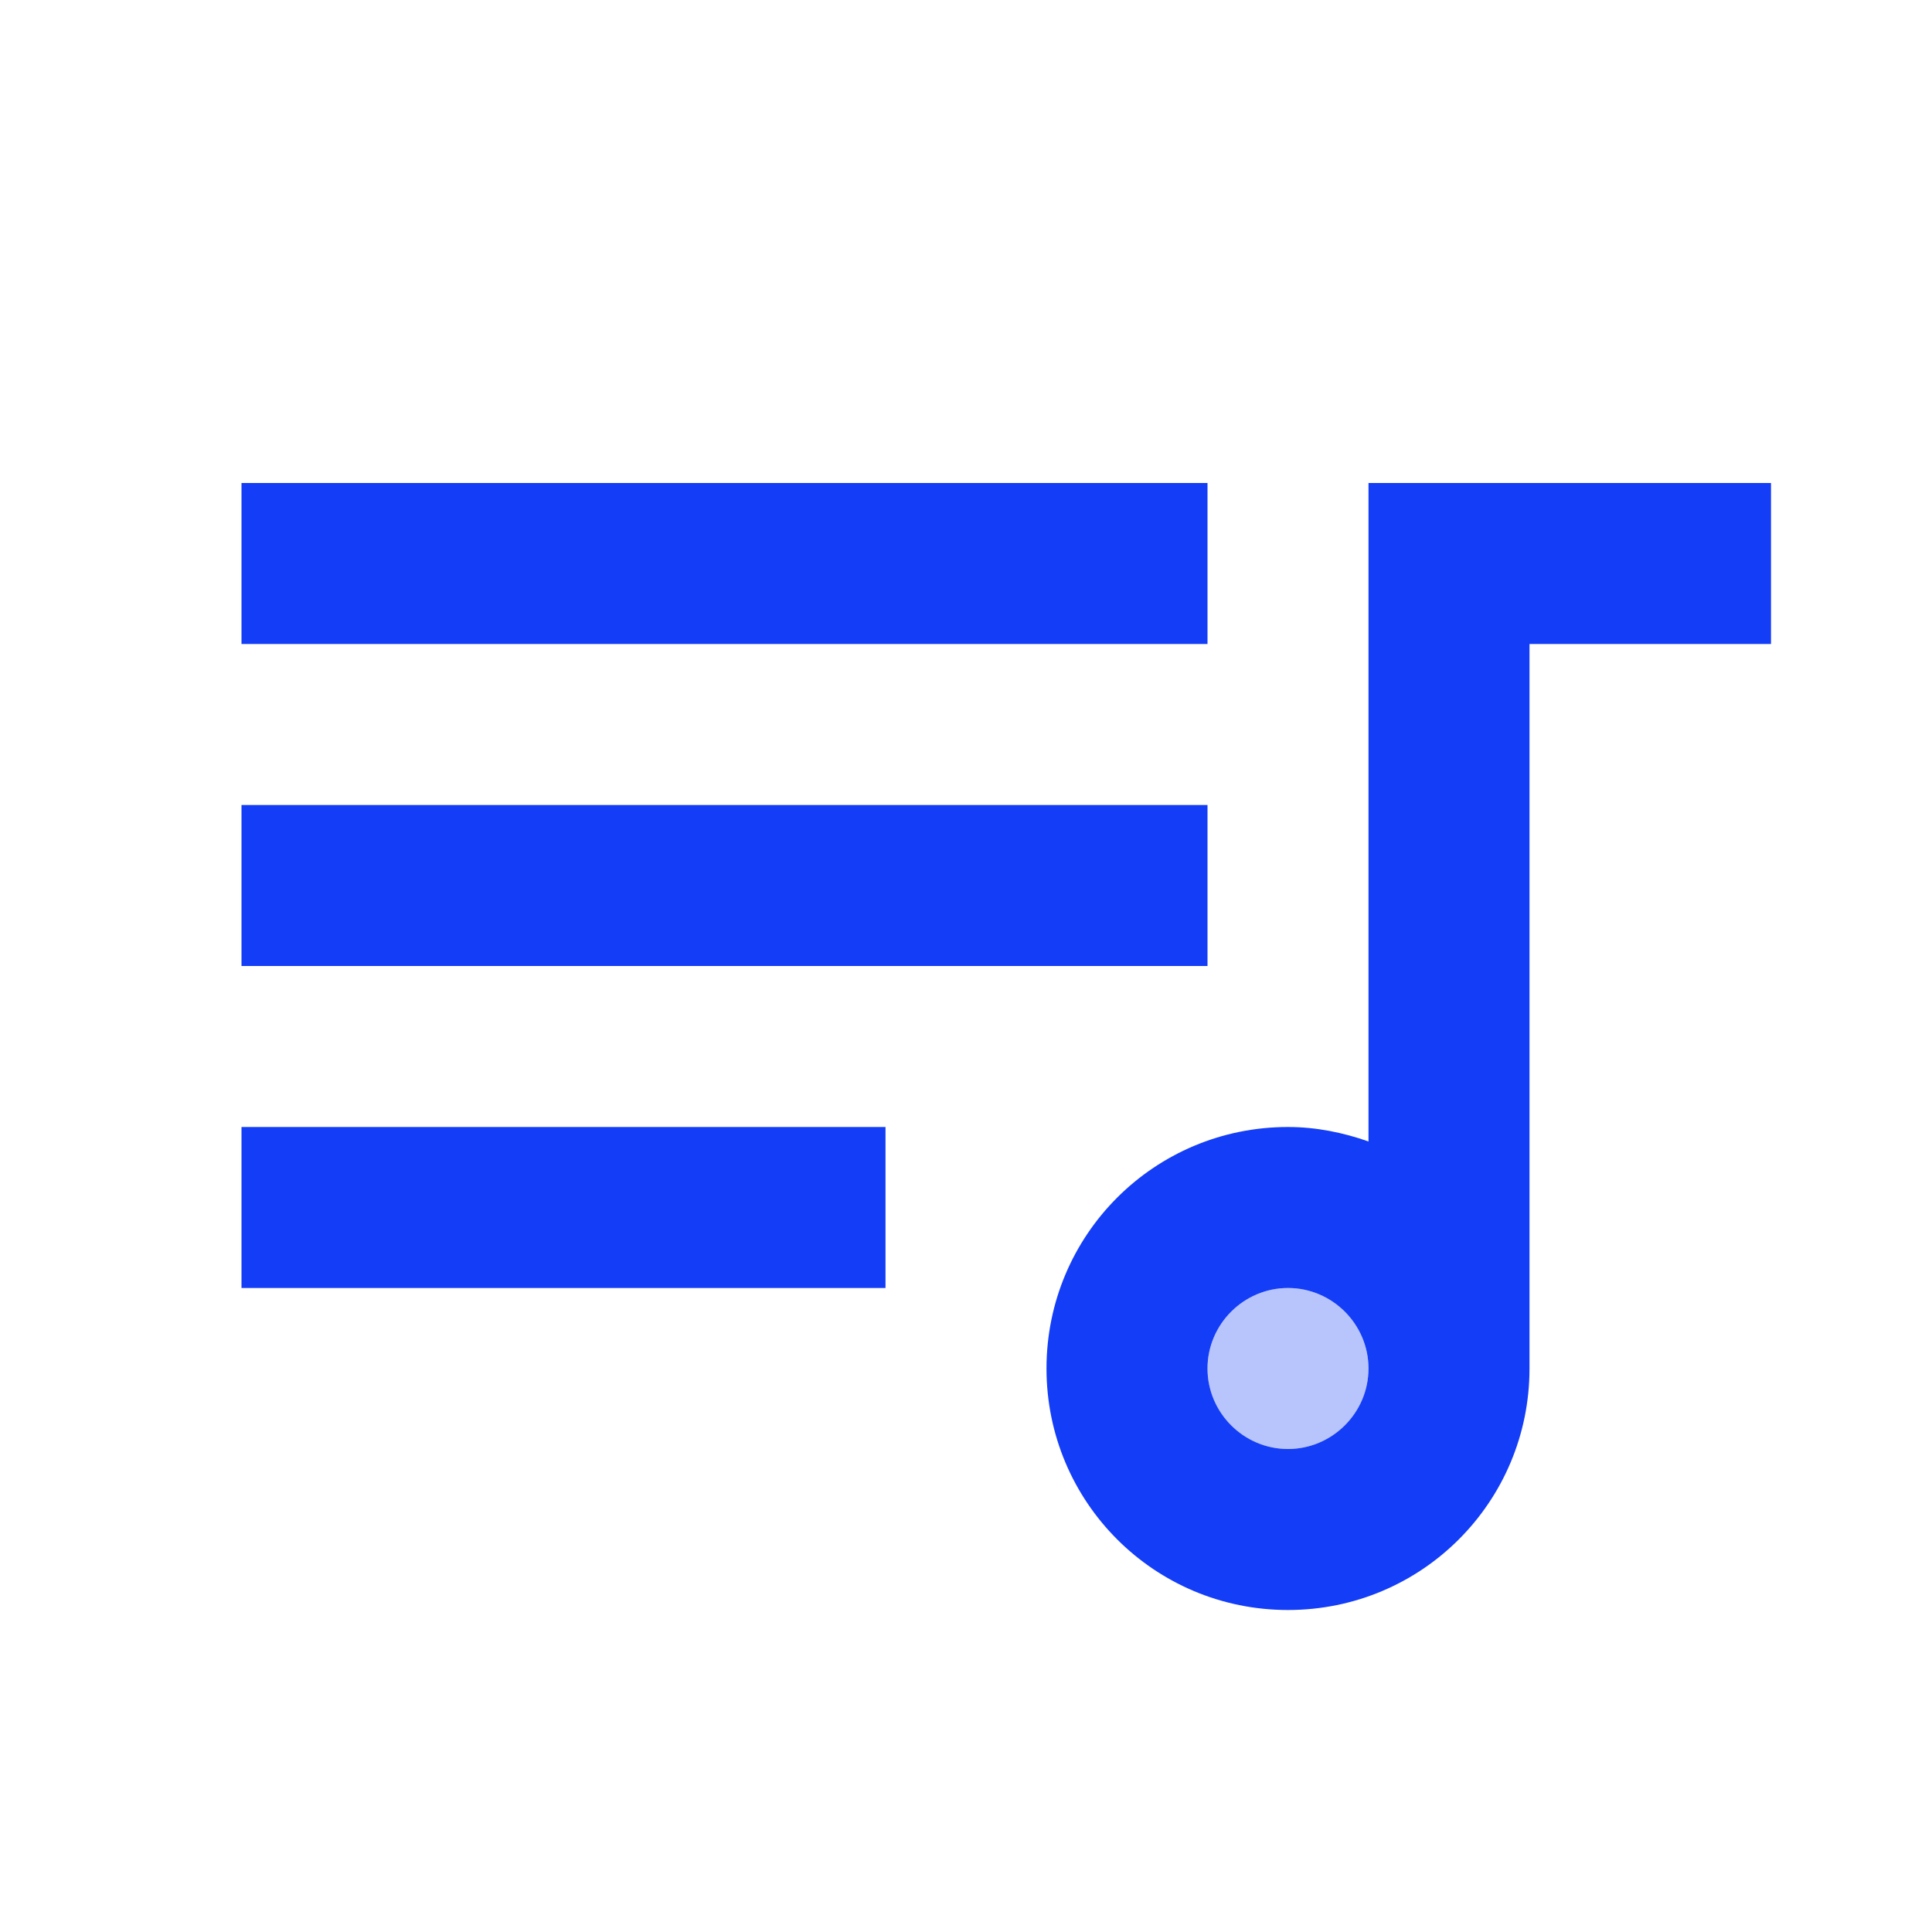 <svg fill="#133DF6" xmlns="http://www.w3.org/2000/svg" enable-background="new 0 0 24 24" height="24" viewBox="0 0 24 24" width="24"><g><rect fill="none" height="24" width="24"/><rect fill="none" height="24" width="24"/><rect fill="none" height="24" width="24"/></g><g><g/><g><circle cx="16" cy="17" opacity=".3" r="1"/><rect height="2" width="12" x="3" y="10"/><rect height="2" width="8" x="3" y="14"/><rect height="2" width="12" x="3" y="6"/><path d="M17,14.18C16.69,14.07,16.35,14,16,14c-1.66,0-3,1.34-3,3c0,1.66,1.34,3,3,3s3-1.34,3-3V8h3V6h-5V14.18z M16,18 c-0.55,0-1-0.45-1-1c0-0.55,0.45-1,1-1s1,0.45,1,1C17,17.55,16.55,18,16,18z"/></g></g></svg>